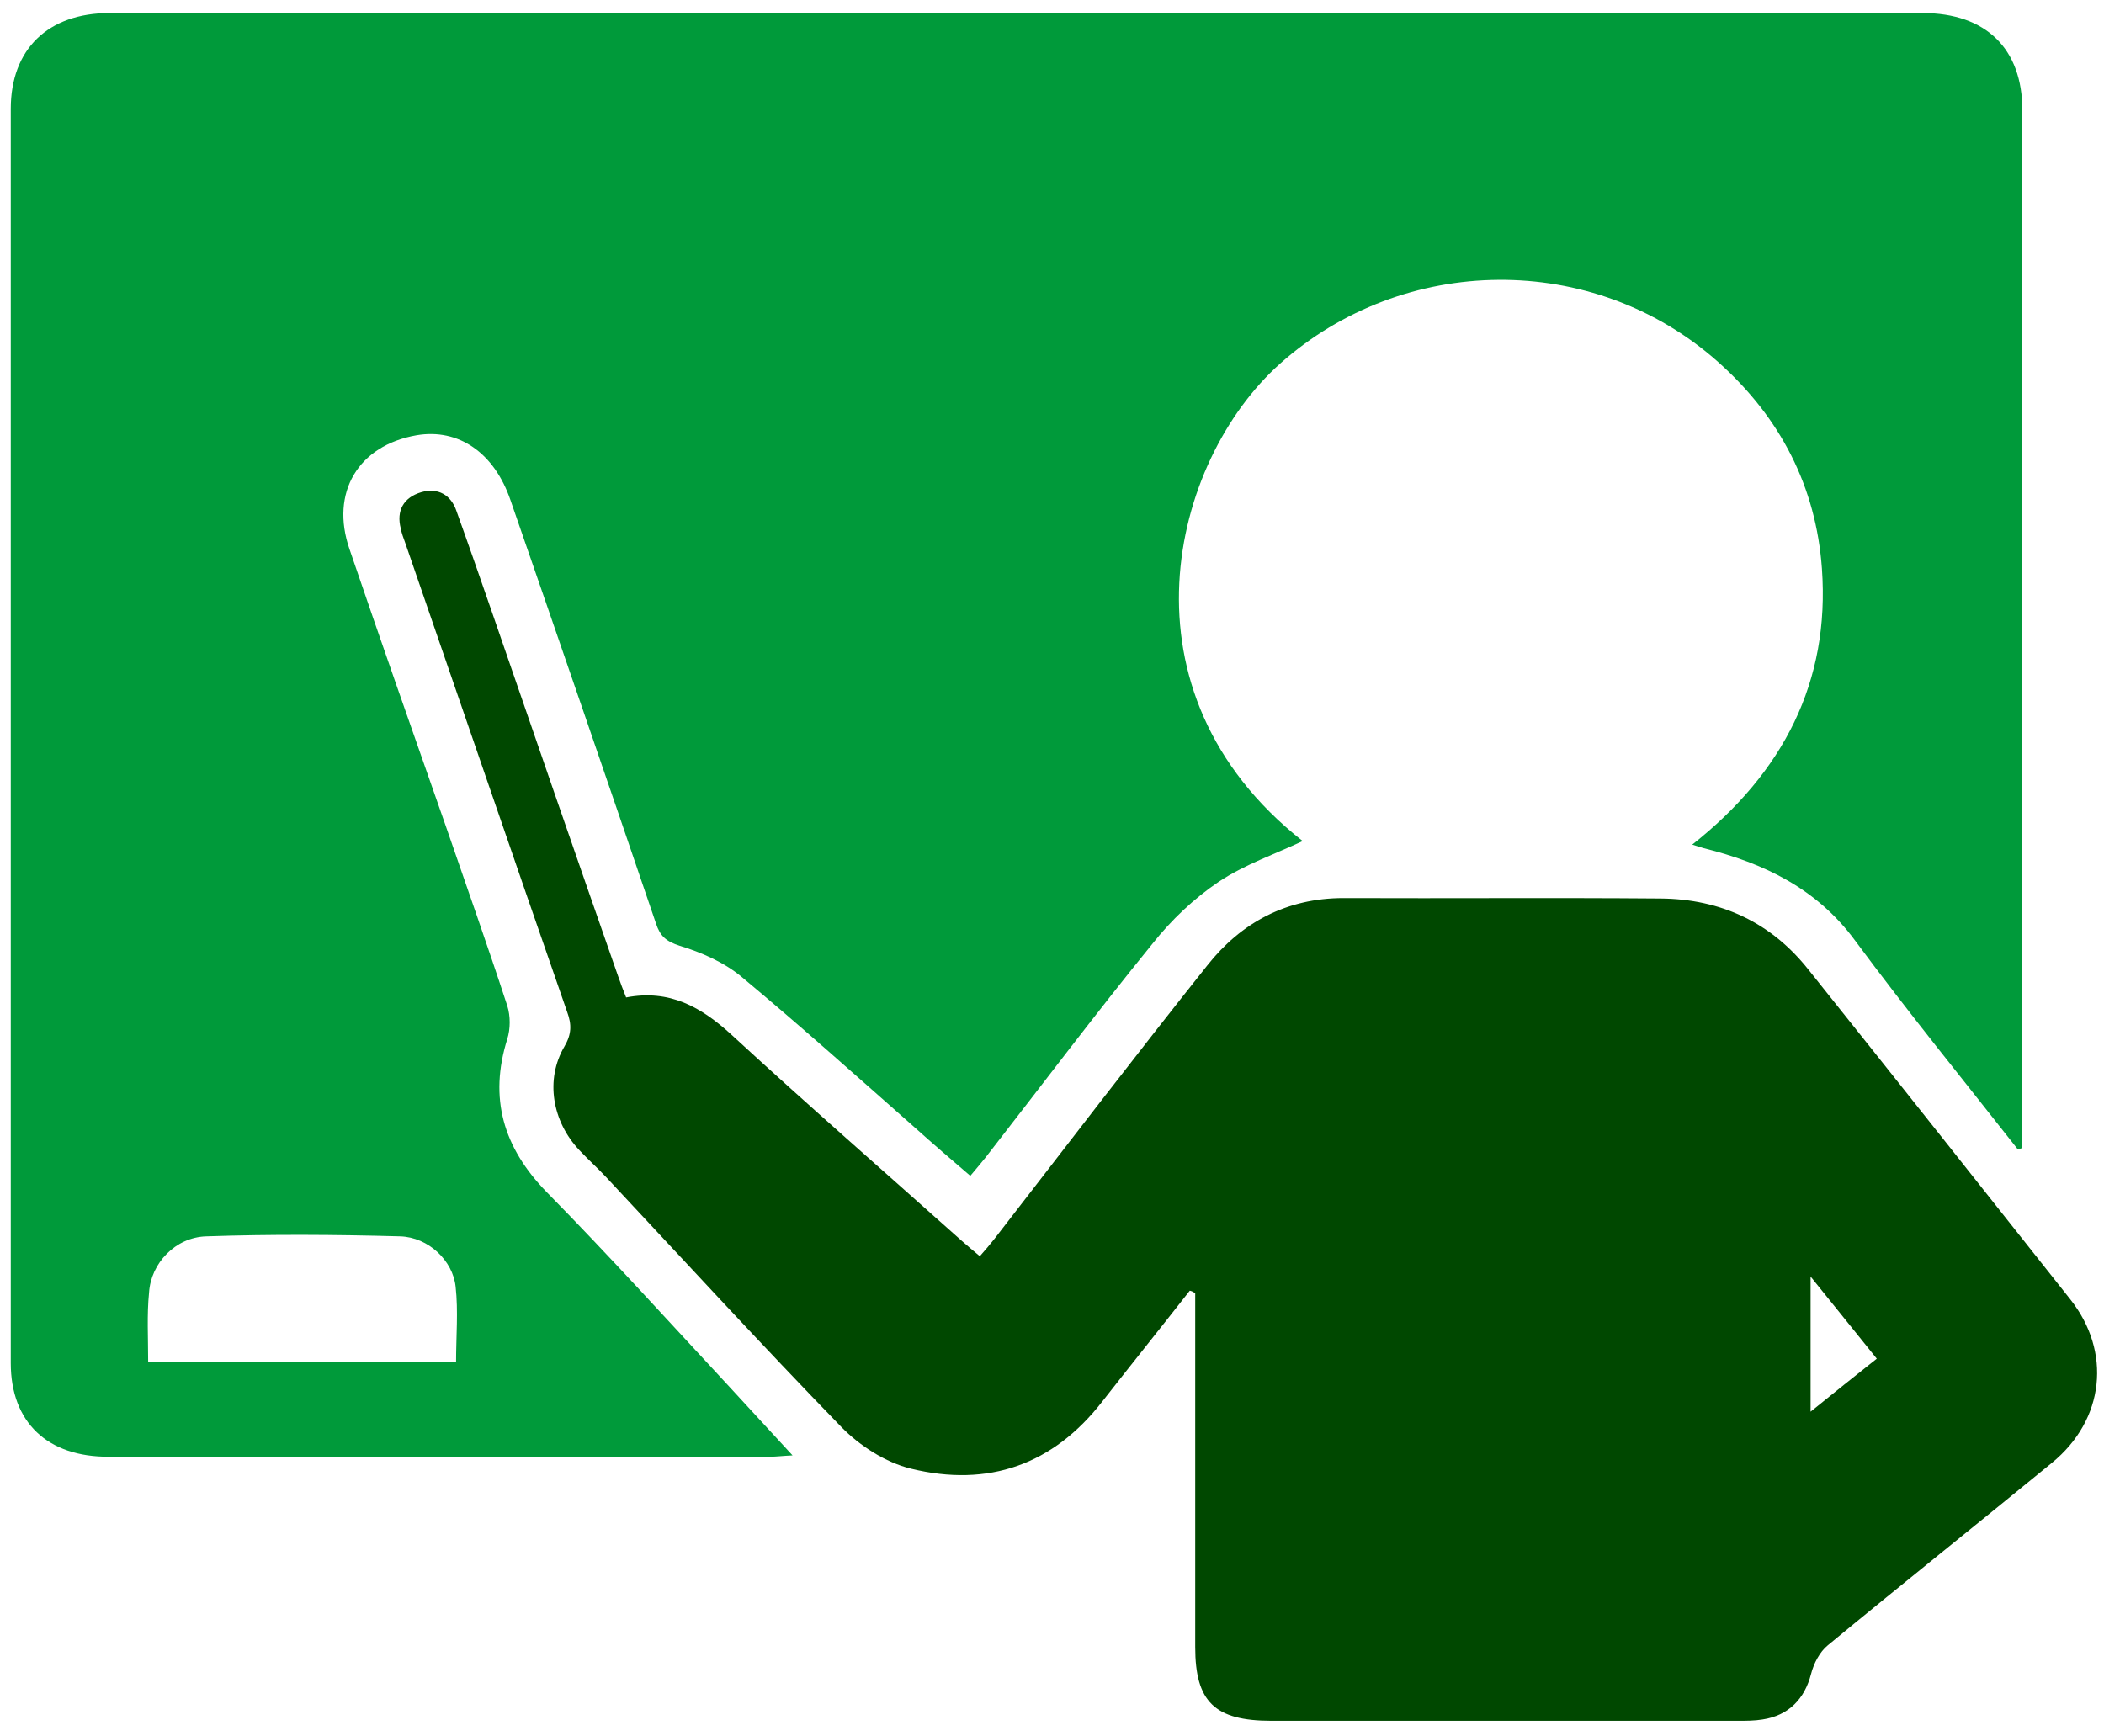 <svg width="103" height="85" viewBox="0 0 103 85" fill="none" xmlns="http://www.w3.org/2000/svg">
<path d="M98.781 56.273C96.117 52.878 93.386 49.527 90.811 46.045C88.947 43.516 86.371 42.262 83.397 41.526C83.263 41.483 83.13 41.44 82.842 41.353C87.304 37.829 89.59 33.375 89.191 27.839C88.902 23.839 87.171 20.444 84.107 17.72C77.98 12.271 68.701 12.422 62.663 17.806C57.313 22.585 54.493 33.872 63.773 41.18C62.441 41.807 60.931 42.326 59.666 43.17C58.445 43.991 57.335 45.051 56.425 46.197C53.628 49.635 50.964 53.181 48.255 56.662C48.033 56.943 47.789 57.224 47.501 57.57C46.568 56.77 45.658 55.992 44.77 55.192C41.951 52.705 39.154 50.197 36.268 47.797C35.424 47.105 34.337 46.629 33.271 46.305C32.605 46.089 32.316 45.829 32.117 45.224C29.764 38.305 27.388 31.407 24.991 24.488C24.192 22.153 22.438 20.963 20.396 21.309C17.532 21.807 16.155 24.12 17.11 26.888C18.642 31.385 20.218 35.861 21.794 40.359C22.815 43.321 23.859 46.262 24.835 49.246C24.991 49.743 24.991 50.37 24.835 50.867C23.925 53.765 24.636 56.187 26.767 58.37C29.83 61.484 32.761 64.727 35.735 67.927C36.712 68.987 37.689 70.046 38.799 71.257C38.31 71.279 37.999 71.322 37.689 71.322C26.9 71.322 16.111 71.322 5.345 71.322C2.325 71.344 0.527 69.636 0.527 66.738C0.527 46.262 0.527 25.807 0.527 5.33C0.527 2.411 2.348 0.638 5.367 0.638C34.958 0.638 64.528 0.638 94.119 0.638C97.227 0.638 99.003 2.39 99.003 5.395C99.003 22.044 99.003 38.694 99.003 55.365C99.003 55.646 99.003 55.927 99.003 56.208C98.936 56.23 98.87 56.251 98.781 56.273ZM7.254 66.695C12.36 66.695 17.31 66.695 22.327 66.695C22.327 65.419 22.438 64.187 22.305 62.998C22.172 61.722 20.973 60.576 19.596 60.533C16.422 60.446 13.247 60.425 10.095 60.533C8.586 60.576 7.387 61.852 7.298 63.279C7.187 64.381 7.254 65.484 7.254 66.695Z" fill="#009A3A"/>
<path d="M58.245 63.192C56.824 65.008 55.381 66.803 53.961 68.619C51.563 71.711 48.389 72.836 44.593 71.906C43.349 71.603 42.084 70.782 41.196 69.874C37.289 65.852 33.493 61.722 29.675 57.635C29.253 57.181 28.787 56.77 28.365 56.316C27.033 54.911 26.678 52.856 27.632 51.235C27.988 50.629 27.988 50.154 27.766 49.548C25.102 41.894 22.482 34.239 19.84 26.585C19.752 26.347 19.663 26.109 19.619 25.872C19.396 25.007 19.752 24.358 20.617 24.099C21.439 23.861 22.083 24.228 22.349 25.028C22.948 26.693 23.526 28.358 24.103 30.023C26.145 35.948 28.187 41.872 30.252 47.775C30.363 48.1 30.496 48.446 30.651 48.835C32.783 48.424 34.337 49.31 35.824 50.673C39.531 54.089 43.327 57.397 47.079 60.749C47.345 60.987 47.634 61.224 47.967 61.505C48.233 61.203 48.455 60.943 48.677 60.662C52.14 56.186 55.581 51.689 59.111 47.256C60.754 45.181 62.973 43.97 65.77 43.97C70.943 43.991 76.115 43.948 81.288 43.991C84.262 44.013 86.727 45.181 88.547 47.494C92.831 52.856 97.094 58.24 101.356 63.624C103.376 66.176 103.043 69.506 100.446 71.625C96.805 74.609 93.12 77.549 89.479 80.555C89.08 80.879 88.791 81.442 88.658 81.96C88.347 83.171 87.57 83.993 86.282 84.188C85.883 84.252 85.483 84.252 85.061 84.252C77.447 84.252 69.855 84.252 62.241 84.252C59.466 84.252 58.511 83.323 58.511 80.641C58.511 75.236 58.511 69.852 58.511 64.446C58.511 64.079 58.511 63.689 58.511 63.322C58.4 63.235 58.334 63.214 58.245 63.192ZM88.636 69.117C89.812 68.165 90.811 67.365 91.877 66.522C90.811 65.203 89.812 63.949 88.636 62.5C88.636 64.792 88.636 66.825 88.636 69.117Z" fill="#004800"/>
</svg>
